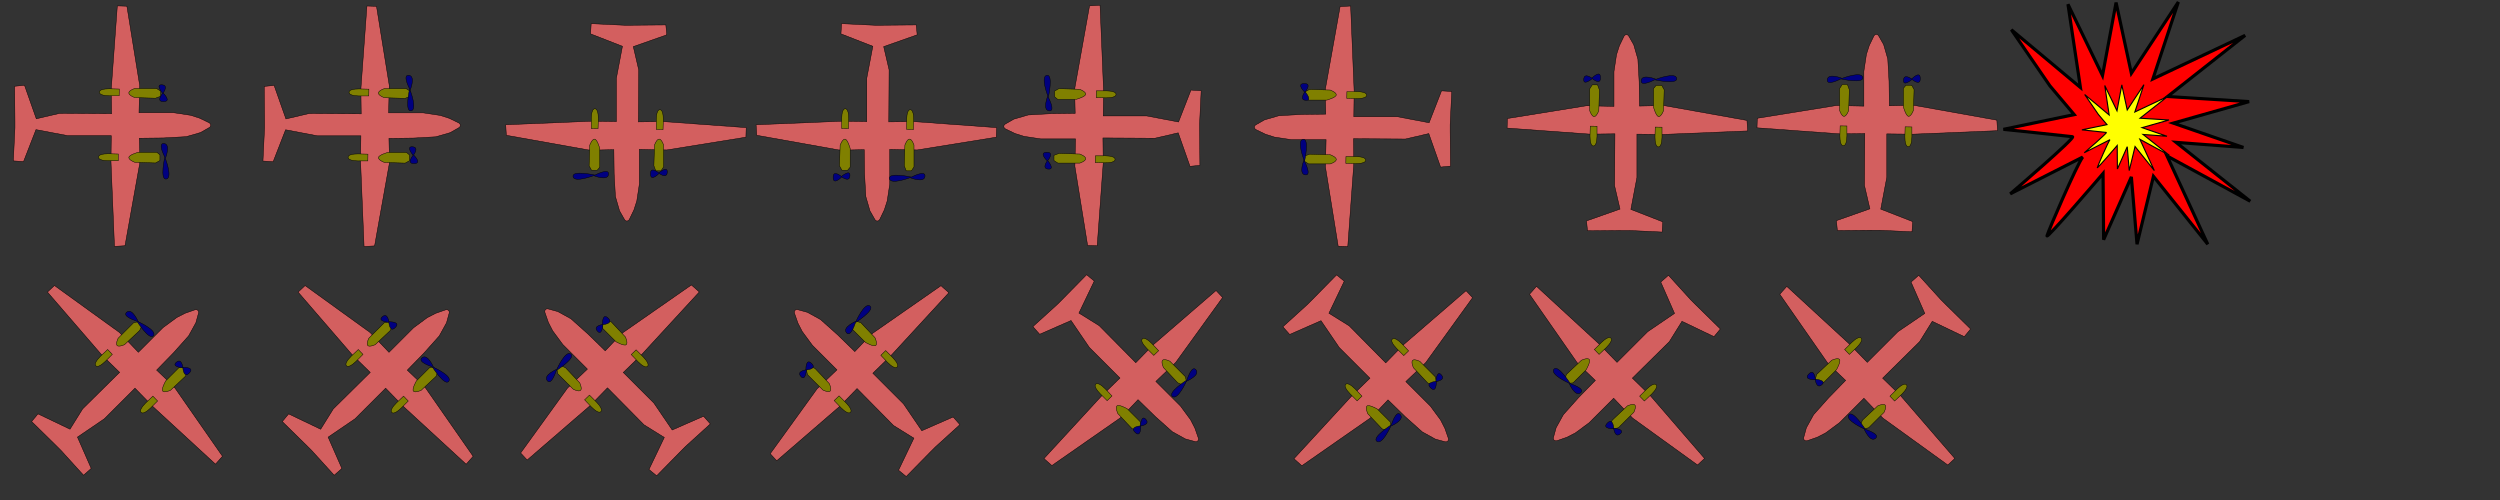<?xml version="1.0" encoding="UTF-8" standalone="no"?>
<svg
   xmlns:dc="http://purl.org/dc/elements/1.1/"
   xmlns:cc="http://creativecommons.org/ns#"
   xmlns:rdf="http://www.w3.org/1999/02/22-rdf-syntax-ns#"
   xmlns:svg="http://www.w3.org/2000/svg"
   xmlns="http://www.w3.org/2000/svg"
   xmlns:sodipodi="http://sodipodi.sourceforge.net/DTD/sodipodi-0.dtd"
   xmlns:inkscape="http://www.inkscape.org/namespaces/inkscape"
   width="800"
   height="160"
   viewBox="0 0 800 160"
   version="1.1"
   id="svg87"
   inkscape:version="1.0.1 (3bc2e813f5, 2020-09-07)"
   sodipodi:docname="resources.svg">
  <rect x="0" y="0" width="800" height="160" fill="#333333" stroke="none"/>
  <defs
     id="defs81" />
  <sodipodi:namedview
     id="base"
     pagecolor="#ffffff"
     bordercolor="#666666"
     borderopacity="1.0"
     inkscape:pageopacity="0.0"
     inkscape:pageshadow="2"
     inkscape:zoom="3.959798"
     inkscape:cx="660.32862"
     inkscape:cy="96.42857"
     inkscape:document-units="px"
     inkscape:current-layer="layer1"
     inkscape:document-rotation="0"
     showgrid="false"
     inkscape:window-width="1710"
     inkscape:window-height="1008"
     inkscape:window-x="169"
     inkscape:window-y="5"
     inkscape:window-maximized="0"
     units="px" />
  <g
     inkscape:label="Слой 1"
     inkscape:groupmode="layer"
     id="layer1">
    <path
       style="fill:#d35f5f;stroke:#000000;stroke-width:0.143px;stroke-linecap:butt;stroke-linejoin:miter;stroke-opacity:1"
       d="m 44.59,44.239 0.102,4.287 v 3.879 l -4.695,26.233 -3.368,0.204 -1.123,-27.152 0.102,-8.268 H 21.725 l -10.207,-1.939 -3.981,10.207 -3.266,-0.204 0.51,-10.616 v -2.042 l -0.102,-11.228 3.164,-0.306 3.777,10.718 7.451,-1.735 16.638,0.102 -0.102,-7.962 1.939,-26.539 3.062,0.102 4.083,25.315 -0.204,8.778 h 11.126 l 5.41,0.817 2.858,0.919 2.96,1.429 c 0.732,0.353 0.806,1.191 0.114,1.586 l -2.768,1.579 -4.593,1.327 -7.247,0.408 z"
       id="path23"
       sodipodi:nodetypes="ccccccccccccccccccccccccccsscccc" />
    <path
       style="fill:#808000;stroke:#000000;stroke-width:0.143px;stroke-linecap:butt;stroke-linejoin:miter;stroke-opacity:1"
       d="m 51.174,51.384 -1.378,0.766 -6.635,-0.204 c 0,0 -1.946,-0.707 -1.939,-1.531 0.007,-0.878 3.011,-1.684 3.011,-1.684 h 5.971 l 0.97,0.817 z"
       id="path25"
       sodipodi:nodetypes="cccscccc" />
    <path
       style="fill:#808000;stroke:#000000;stroke-width:0.143px;stroke-linecap:butt;stroke-linejoin:miter;stroke-opacity:1"
       d="m 49.745,31.428 -6.635,-0.204 c 0,0 -1.909,-0.69 -1.898,-1.495 0.011,-0.789 1.898,-1.414 1.898,-1.414 h 6.992 l 1.276,0.817 v 1.684 z"
       id="path27"
       sodipodi:nodetypes="ccsccccc" />
    <path
       style="fill:#808000;stroke:#000000;stroke-width:0.143px;stroke-linecap:butt;stroke-linejoin:miter;stroke-opacity:1"
       d="m 37.827,51.449 h -2.598 c 0,0 -3.732,0.151 -3.717,-1.155 0.015,-1.305 3.789,-1.083 3.789,-1.083 l 2.562,0.072 z"
       id="path29"
       sodipodi:nodetypes="cczccc" />
    <path
       style="fill:#808000;stroke:#000000;stroke-width:0.143px;stroke-linecap:butt;stroke-linejoin:miter;stroke-opacity:1"
       d="m 38.133,30.655 h -2.598 c 0,0 -3.732,0.151 -3.717,-1.155 0.015,-1.305 3.789,-1.083 3.789,-1.083 l 2.562,0.072 z"
       id="path29-6"
       sodipodi:nodetypes="cczccc" />
    <path
       style="fill:#000080;stroke:#000000;stroke-width:0.143px;stroke-linecap:butt;stroke-linejoin:miter;stroke-opacity:1"
       d="m 52.912,50.691 c 0,0 2.418,6.279 0.289,6.604 -2.129,0.325 -0.469,-7.037 -0.469,-7.037 0,0 -2.454,-4.619 -0.217,-4.331 2.238,0.289 0.397,4.764 0.397,4.764 z"
       id="path56" />
    <path
       style="fill:#000080;stroke:#000000;stroke-width:0.143px;stroke-linecap:butt;stroke-linejoin:miter;stroke-opacity:1"
       d="m 52.046,29.868 c 0,0 -2.166,2.535 0.072,2.634 3.101,0.138 0.072,-2.743 0.072,-2.743 0,0 1.77,-2.327 -0.144,-2.598 -2.612,-0.371 -10e-6,2.707 -10e-6,2.707 z"
       id="path60"
       sodipodi:nodetypes="cscsc" />
    <path
       style="fill:#d35f5f;stroke:#000000;stroke-width:0.143px;stroke-linecap:butt;stroke-linejoin:miter;stroke-opacity:1"
       d="m 124.462,44.284 0.102,4.287 v 3.879 l -4.695,26.233 -3.368,0.204 -1.123,-27.152 0.102,-8.268 h -13.882 l -10.207,-1.939 -3.981,10.207 -3.266,-0.204 0.51,-10.616 v -2.042 l -0.102,-11.228 3.164,-0.306 3.777,10.718 7.451,-1.735 16.638,0.102 -0.102,-7.962 1.939,-26.539 3.062,0.102 4.083,25.315 -0.204,8.778 h 11.126 l 5.41,0.817 2.858,0.919 2.96,1.429 c 0.732,0.353 0.806,1.191 0.114,1.586 l -2.768,1.579 -4.593,1.327 -7.247,0.408 z"
       id="path23-2"
       sodipodi:nodetypes="ccccccccccccccccccccccccccsscccc" />
    <path
       style="fill:#808000;stroke:#000000;stroke-width:0.143px;stroke-linecap:butt;stroke-linejoin:miter;stroke-opacity:1"
       d="m 131.046,51.429 -1.378,0.766 -6.635,-0.204 c 0,0 -1.946,-0.707 -1.939,-1.531 0.007,-0.878 3.011,-1.684 3.011,-1.684 h 5.971 l 0.97,0.817 z"
       id="path25-9"
       sodipodi:nodetypes="cccscccc" />
    <path
       style="fill:#808000;stroke:#000000;stroke-width:0.143px;stroke-linecap:butt;stroke-linejoin:miter;stroke-opacity:1"
       d="m 129.617,31.474 -6.635,-0.204 c 0,0 -1.909,-0.69 -1.898,-1.495 0.011,-0.789 1.898,-1.414 1.898,-1.414 h 6.992 l 1.276,0.817 v 1.684 z"
       id="path27-5"
       sodipodi:nodetypes="ccsccccc" />
    <path
       style="fill:#808000;stroke:#000000;stroke-width:0.143px;stroke-linecap:butt;stroke-linejoin:miter;stroke-opacity:1"
       d="m 117.7,51.494 h -2.598 c 0,0 -3.732,0.151 -3.717,-1.155 0.015,-1.305 3.789,-1.083 3.789,-1.083 l 2.562,0.072 z"
       id="path29-8"
       sodipodi:nodetypes="cczccc" />
    <path
       style="fill:#808000;stroke:#000000;stroke-width:0.143px;stroke-linecap:butt;stroke-linejoin:miter;stroke-opacity:1"
       d="m 118.006,30.7 h -2.598 c 0,0 -3.732,0.151 -3.717,-1.155 0.015,-1.305 3.789,-1.083 3.789,-1.083 l 2.562,0.072 z"
       id="path29-6-6"
       sodipodi:nodetypes="cczccc" />
    <path
       style="fill:#000080;stroke:#000000;stroke-width:0.143px;stroke-linecap:butt;stroke-linejoin:miter;stroke-opacity:1"
       d="m 131.25,28.861 c 0,0 2.418,6.279 0.289,6.604 -2.129,0.325 -0.469,-7.037 -0.469,-7.037 0,0 -2.454,-4.619 -0.217,-4.331 2.238,0.289 0.397,4.764 0.397,4.764 z"
       id="path56-4" />
    <path
       style="fill:#000080;stroke:#000000;stroke-width:0.143px;stroke-linecap:butt;stroke-linejoin:miter;stroke-opacity:1"
       d="m 132.204,49.699 c 0,0 -2.166,2.535 0.072,2.634 3.101,0.138 0.072,-2.743 0.072,-2.743 0,0 1.77,-2.327 -0.144,-2.598 -2.612,-0.371 -1e-5,2.707 -1e-5,2.707 z"
       id="path60-9"
       sodipodi:nodetypes="cscsc" />
    <path
       style="fill:#d35f5f;stroke:#000000;stroke-width:0.143px;stroke-linecap:butt;stroke-linejoin:miter;stroke-opacity:1"
       d="m 196.426,47.882 -4.287,0.102 h -3.879 l -26.233,-4.695 -0.204,-3.368 27.152,-1.123 8.268,0.102 v -13.882 l 1.939,-10.207 -10.207,-3.981 0.204,-3.266 10.616,0.51 h 2.042 l 11.228,-0.102 0.306,3.164 -10.718,3.777 1.735,7.451 -0.102,16.638 7.962,-0.102 26.539,1.939 -0.102,3.062 -25.315,4.083 -8.778,-0.204 v 11.126 l -0.817,5.41 -0.919,2.858 -1.429,2.96 c -0.353,0.732 -1.191,0.806 -1.586,0.114 l -1.579,-2.768 -1.327,-4.593 -0.408,-7.247 z"
       id="path23-5"
       sodipodi:nodetypes="ccccccccccccccccccccccccccsscccc" />
    <path
       style="fill:#808000;stroke:#000000;stroke-width:0.143px;stroke-linecap:butt;stroke-linejoin:miter;stroke-opacity:1"
       d="m 189.28,54.466 -0.766,-1.378 0.204,-6.635 c 0,0 0.707,-1.946 1.531,-1.939 0.878,0.007 1.684,3.011 1.684,3.011 v 5.971 l -0.817,0.97 z"
       id="path25-8"
       sodipodi:nodetypes="cccscccc" />
    <path
       style="fill:#808000;stroke:#000000;stroke-width:0.143px;stroke-linecap:butt;stroke-linejoin:miter;stroke-opacity:1"
       d="m 209.236,53.037 0.204,-6.635 c 0,0 0.69,-1.909 1.495,-1.898 0.789,0.011 1.414,1.898 1.414,1.898 v 6.992 l -0.817,1.276 h -1.684 z"
       id="path27-2"
       sodipodi:nodetypes="ccsccccc" />
    <path
       style="fill:#808000;stroke:#000000;stroke-width:0.143px;stroke-linecap:butt;stroke-linejoin:miter;stroke-opacity:1"
       d="m 189.215,41.12 v -2.598 c 0,0 -0.151,-3.732 1.155,-3.717 1.305,0.015 1.083,3.789 1.083,3.789 l -0.072,2.562 z"
       id="path29-0"
       sodipodi:nodetypes="cczccc" />
    <path
       style="fill:#808000;stroke:#000000;stroke-width:0.143px;stroke-linecap:butt;stroke-linejoin:miter;stroke-opacity:1"
       d="m 210.01,41.426 v -2.598 c 0,0 -0.151,-3.732 1.155,-3.717 1.305,0.015 1.083,3.789 1.083,3.789 l -0.072,2.562 z"
       id="path29-6-5"
       sodipodi:nodetypes="cczccc" />
    <path
       style="fill:#000080;stroke:#000000;stroke-width:0.143px;stroke-linecap:butt;stroke-linejoin:miter;stroke-opacity:1"
       d="m 189.973,56.205 c 0,0 -6.279,2.418 -6.604,0.289 -0.325,-2.129 7.037,-0.469 7.037,-0.469 0,0 4.619,-2.454 4.331,-0.217 -0.289,2.238 -4.764,0.397 -4.764,0.397 z"
       id="path56-5" />
    <path
       style="fill:#000080;stroke:#000000;stroke-width:0.143px;stroke-linecap:butt;stroke-linejoin:miter;stroke-opacity:1"
       d="m 210.796,55.339 c 0,0 -2.535,-2.166 -2.634,0.072 -0.138,3.101 2.743,0.072 2.743,0.072 0,0 2.327,1.77 2.598,-0.144 0.371,-2.612 -2.707,-1e-5 -2.707,-1e-5 z"
       id="path60-1"
       sodipodi:nodetypes="cscsc" />
    <path
       style="fill:#d35f5f;stroke:#000000;stroke-width:0.143px;stroke-linecap:butt;stroke-linejoin:miter;stroke-opacity:1"
       d="m 276.551,47.882 -4.287,0.102 h -3.879 l -26.233,-4.695 -0.204,-3.368 27.152,-1.123 8.268,0.102 v -13.882 l 1.939,-10.207 -10.207,-3.981 0.204,-3.266 10.616,0.51 h 2.042 l 11.228,-0.102 0.306,3.164 -10.718,3.777 1.735,7.451 -0.102,16.638 7.962,-0.102 26.539,1.939 -0.102,3.062 -25.315,4.083 -8.778,-0.204 v 11.126 l -0.817,5.41 -0.919,2.858 -1.429,2.96 c -0.353,0.732 -1.191,0.806 -1.586,0.114 l -1.579,-2.768 -1.327,-4.593 -0.408,-7.247 z"
       id="path23-5-3"
       sodipodi:nodetypes="ccccccccccccccccccccccccccsscccc" />
    <path
       style="fill:#808000;stroke:#000000;stroke-width:0.143px;stroke-linecap:butt;stroke-linejoin:miter;stroke-opacity:1"
       d="m 269.406,54.466 -0.766,-1.378 0.204,-6.635 c 0,0 0.707,-1.946 1.531,-1.939 0.878,0.007 1.684,3.011 1.684,3.011 v 5.971 l -0.817,0.97 z"
       id="path25-8-7"
       sodipodi:nodetypes="cccscccc" />
    <path
       style="fill:#808000;stroke:#000000;stroke-width:0.143px;stroke-linecap:butt;stroke-linejoin:miter;stroke-opacity:1"
       d="m 289.362,53.037 0.204,-6.635 c 0,0 0.69,-1.909 1.495,-1.898 0.789,0.011 1.414,1.898 1.414,1.898 v 6.992 l -0.817,1.276 h -1.684 z"
       id="path27-2-5"
       sodipodi:nodetypes="ccsccccc" />
    <path
       style="fill:#808000;stroke:#000000;stroke-width:0.143px;stroke-linecap:butt;stroke-linejoin:miter;stroke-opacity:1"
       d="m 269.341,41.12 v -2.598 c 0,0 -0.151,-3.732 1.155,-3.717 1.305,0.015 1.083,3.789 1.083,3.789 l -0.072,2.562 z"
       id="path29-0-7"
       sodipodi:nodetypes="cczccc" />
    <path
       style="fill:#808000;stroke:#000000;stroke-width:0.143px;stroke-linecap:butt;stroke-linejoin:miter;stroke-opacity:1"
       d="m 290.135,41.426 v -2.598 c 0,0 -0.151,-3.732 1.155,-3.717 1.305,0.015 1.083,3.789 1.083,3.789 l -0.072,2.562 z"
       id="path29-6-5-0"
       sodipodi:nodetypes="cczccc" />
    <path
       style="fill:#000080;stroke:#000000;stroke-width:0.143px;stroke-linecap:butt;stroke-linejoin:miter;stroke-opacity:1"
       d="m 291.225,56.85 c 0,0 -6.279,2.418 -6.604,0.289 -0.325,-2.129 7.037,-0.469 7.037,-0.469 0,0 4.619,-2.454 4.331,-0.217 -0.289,2.238 -4.764,0.397 -4.764,0.397 z"
       id="path56-5-2" />
    <path
       style="fill:#000080;stroke:#000000;stroke-width:0.143px;stroke-linecap:butt;stroke-linejoin:miter;stroke-opacity:1"
       d="m 269.243,56.466 c 0,0 -2.535,-2.166 -2.634,0.072 -0.138,3.101 2.743,0.072 2.743,0.072 0,0 2.327,1.77 2.598,-0.144 0.371,-2.612 -2.707,-1e-5 -2.707,-1e-5 z"
       id="path60-1-3"
       sodipodi:nodetypes="cscsc" />
    <path
       style="fill:#d35f5f;stroke:#000000;stroke-width:0.143px;stroke-linecap:butt;stroke-linejoin:miter;stroke-opacity:1"
       d="m 344.057,36.276 -0.102,-4.287 v -3.879 l 4.695,-26.233 3.368,-0.204 1.123,27.152 -0.102,8.268 h 13.882 l 10.207,1.939 3.981,-10.207 3.266,0.204 -0.51,10.616 v 2.042 l 0.102,11.228 -3.164,0.306 -3.777,-10.718 -7.451,1.735 -16.638,-0.102 0.102,7.962 -1.939,26.539 -3.062,-0.102 -4.083,-25.315 0.204,-8.778 h -11.126 l -5.41,-0.817 -2.858,-0.919 -2.96,-1.429 c -0.732,-0.353 -0.806,-1.191 -0.114,-1.586 l 2.768,-1.579 4.593,-1.327 7.247,-0.408 z"
       id="path23-7"
       sodipodi:nodetypes="ccccccccccccccccccccccccccsscccc" />
    <path
       style="fill:#808000;stroke:#000000;stroke-width:0.143px;stroke-linecap:butt;stroke-linejoin:miter;stroke-opacity:1"
       d="m 337.473,29.131 1.378,-0.766 6.635,0.204 c 0,0 1.946,0.707 1.939,1.531 -0.007,0.878 -3.011,1.684 -3.011,1.684 h -5.971 l -0.97,-0.817 z"
       id="path25-3"
       sodipodi:nodetypes="cccscccc" />
    <path
       style="fill:#808000;stroke:#000000;stroke-width:0.143px;stroke-linecap:butt;stroke-linejoin:miter;stroke-opacity:1"
       d="m 338.902,49.086 6.635,0.204 c 0,0 1.909,0.69 1.898,1.495 -0.011,0.789 -1.898,1.414 -1.898,1.414 h -6.992 l -1.276,-0.817 v -1.684 z"
       id="path27-8"
       sodipodi:nodetypes="ccsccccc" />
    <path
       style="fill:#808000;stroke:#000000;stroke-width:0.143px;stroke-linecap:butt;stroke-linejoin:miter;stroke-opacity:1"
       d="m 350.82,29.065 h 2.598 c 0,0 3.732,-0.151 3.717,1.155 -0.015,1.305 -3.789,1.083 -3.789,1.083 l -2.562,-0.072 z"
       id="path29-68"
       sodipodi:nodetypes="cczccc" />
    <path
       style="fill:#808000;stroke:#000000;stroke-width:0.143px;stroke-linecap:butt;stroke-linejoin:miter;stroke-opacity:1"
       d="m 350.514,49.86 h 2.598 c 0,0 3.732,-0.151 3.717,1.155 -0.015,1.305 -3.789,1.083 -3.789,1.083 l -2.562,-0.072 z"
       id="path29-6-4"
       sodipodi:nodetypes="cczccc" />
    <path
       style="fill:#000080;stroke:#000000;stroke-width:0.143px;stroke-linecap:butt;stroke-linejoin:miter;stroke-opacity:1"
       d="m 335.293,30.697 c 0,0 -2.418,-6.279 -0.289,-6.604 2.129,-0.325 0.469,7.037 0.469,7.037 0,0 2.454,4.619 0.217,4.331 -2.238,-0.289 -0.397,-4.764 -0.397,-4.764 z"
       id="path56-2" />
    <path
       style="fill:#000080;stroke:#000000;stroke-width:0.143px;stroke-linecap:butt;stroke-linejoin:miter;stroke-opacity:1"
       d="m 335.269,51.383 c 0,0 2.166,-2.535 -0.072,-2.634 -3.101,-0.138 -0.072,2.743 -0.072,2.743 0,0 -1.77,2.327 0.144,2.598 2.612,0.371 10e-6,-2.707 10e-6,-2.707 z"
       id="path60-0"
       sodipodi:nodetypes="cscsc" />
    <path
       style="fill:#d35f5f;stroke:#000000;stroke-width:0.143px;stroke-linecap:butt;stroke-linejoin:miter;stroke-opacity:1"
       d="m 424.242,36.521 -0.102,-4.287 v -3.879 l 4.695,-26.233 3.368,-0.204 1.123,27.152 -0.102,8.268 h 13.882 l 10.207,1.939 3.981,-10.207 3.266,0.204 -0.51,10.616 v 2.042 l 0.102,11.228 -3.164,0.306 -3.777,-10.718 -7.451,1.735 -16.638,-0.102 0.102,7.962 -1.939,26.539 -3.062,-0.102 -4.083,-25.315 0.204,-8.778 h -11.126 l -5.41,-0.817 -2.858,-0.919 -2.96,-1.429 c -0.732,-0.353 -0.806,-1.191 -0.114,-1.586 l 2.768,-1.579 4.593,-1.327 7.247,-0.408 z"
       id="path23-1"
       sodipodi:nodetypes="ccccccccccccccccccccccccccsscccc" />
    <path
       style="fill:#808000;stroke:#000000;stroke-width:0.143px;stroke-linecap:butt;stroke-linejoin:miter;stroke-opacity:1"
       d="m 417.659,29.375 1.378,-0.766 6.635,0.204 c 0,0 1.946,0.707 1.939,1.531 -0.007,0.878 -3.011,1.684 -3.011,1.684 h -5.971 l -0.97,-0.817 z"
       id="path25-7"
       sodipodi:nodetypes="cccscccc" />
    <path
       style="fill:#808000;stroke:#000000;stroke-width:0.143px;stroke-linecap:butt;stroke-linejoin:miter;stroke-opacity:1"
       d="m 419.088,49.331 6.635,0.204 c 0,0 1.909,0.69 1.898,1.495 -0.011,0.789 -1.898,1.414 -1.898,1.414 h -6.992 l -1.276,-0.817 v -1.684 z"
       id="path27-53"
       sodipodi:nodetypes="ccsccccc" />
    <path
       style="fill:#808000;stroke:#000000;stroke-width:0.143px;stroke-linecap:butt;stroke-linejoin:miter;stroke-opacity:1"
       d="m 431.005,29.31 h 2.598 c 0,0 3.732,-0.151 3.717,1.155 -0.015,1.305 -3.789,1.083 -3.789,1.083 l -2.562,-0.072 z"
       id="path29-5"
       sodipodi:nodetypes="cczccc" />
    <path
       style="fill:#808000;stroke:#000000;stroke-width:0.143px;stroke-linecap:butt;stroke-linejoin:miter;stroke-opacity:1"
       d="m 430.699,50.105 h 2.598 c 0,0 3.732,-0.151 3.717,1.155 -0.015,1.305 -3.789,1.083 -3.789,1.083 l -2.562,-0.072 z"
       id="path29-6-2"
       sodipodi:nodetypes="cczccc" />
    <path
       style="fill:#000080;stroke:#000000;stroke-width:0.143px;stroke-linecap:butt;stroke-linejoin:miter;stroke-opacity:1"
       d="m 417.274,51.195 c 0,0 -2.418,-6.279 -0.289,-6.604 2.129,-0.325 0.469,7.037 0.469,7.037 0,0 2.454,4.619 0.217,4.331 -2.238,-0.289 -0.397,-4.764 -0.397,-4.764 z"
       id="path56-1" />
    <path
       style="fill:#000080;stroke:#000000;stroke-width:0.143px;stroke-linecap:butt;stroke-linejoin:miter;stroke-opacity:1"
       d="m 417.659,29.375 c 0,0 2.166,-2.535 -0.072,-2.634 -3.101,-0.138 -0.072,2.743 -0.072,2.743 0,0 -1.77,2.327 0.144,2.598 2.612,0.371 10e-6,-2.707 10e-6,-2.707 z"
       id="path60-8"
       sodipodi:nodetypes="cscsc" />
    <path
       style="fill:#d35f5f;stroke:#000000;stroke-width:0.143px;stroke-linecap:butt;stroke-linejoin:miter;stroke-opacity:1"
       d="m 524.632,33.94 4.287,-0.102 h 3.879 l 26.233,4.695 0.204,3.368 -27.152,1.123 -8.268,-0.102 v 13.882 l -1.939,10.207 10.207,3.981 -0.204,3.266 -10.616,-0.51 h -2.042 l -11.228,0.102 -0.306,-3.164 10.718,-3.777 -1.735,-7.451 0.102,-16.638 -7.962,0.102 -26.539,-1.939 0.102,-3.062 25.315,-4.083 8.778,0.204 v -11.126 l 0.817,-5.41 0.919,-2.858 1.429,-2.96 c 0.353,-0.732 1.191,-0.806 1.586,-0.114 l 1.579,2.768 1.327,4.593 0.408,7.247 z"
       id="path23-6"
       sodipodi:nodetypes="ccccccccccccccccccccccccccsscccc" />
    <path
       style="fill:#808000;stroke:#000000;stroke-width:0.143px;stroke-linecap:butt;stroke-linejoin:miter;stroke-opacity:1"
       d="m 531.777,27.357 0.766,1.378 -0.204,6.635 c 0,0 -0.707,1.946 -1.531,1.939 -0.878,-0.007 -1.684,-3.011 -1.684,-3.011 v -5.971 l 0.817,-0.97 z"
       id="path25-5"
       sodipodi:nodetypes="cccscccc" />
    <path
       style="fill:#808000;stroke:#000000;stroke-width:0.143px;stroke-linecap:butt;stroke-linejoin:miter;stroke-opacity:1"
       d="m 511.821,28.786 -0.204,6.635 c 0,0 -0.69,1.909 -1.495,1.898 -0.789,-0.011 -1.414,-1.898 -1.414,-1.898 v -6.992 l 0.817,-1.276 h 1.684 z"
       id="path27-4"
       sodipodi:nodetypes="ccsccccc" />
    <path
       style="fill:#808000;stroke:#000000;stroke-width:0.143px;stroke-linecap:butt;stroke-linejoin:miter;stroke-opacity:1"
       d="m 531.842,40.703 v 2.598 c 0,0 0.151,3.732 -1.155,3.717 -1.305,-0.015 -1.083,-3.789 -1.083,-3.789 l 0.072,-2.562 z"
       id="path29-7"
       sodipodi:nodetypes="cczccc" />
    <path
       style="fill:#808000;stroke:#000000;stroke-width:0.143px;stroke-linecap:butt;stroke-linejoin:miter;stroke-opacity:1"
       d="m 511.048,40.397 v 2.598 c 0,0 0.151,3.732 -1.155,3.717 -1.305,-0.015 -1.083,-3.789 -1.083,-3.789 l 0.072,-2.562 z"
       id="path29-6-9"
       sodipodi:nodetypes="cczccc" />
    <path
       style="fill:#000080;stroke:#000000;stroke-width:0.143px;stroke-linecap:butt;stroke-linejoin:miter;stroke-opacity:1"
       d="m 529.94,25.357 c 0,0 6.279,-2.418 6.604,-0.289 0.325,2.129 -7.037,0.469 -7.037,0.469 0,0 -4.619,2.454 -4.331,0.217 0.289,-2.238 4.764,-0.397 4.764,-0.397 z"
       id="path56-41" />
    <path
       style="fill:#000080;stroke:#000000;stroke-width:0.143px;stroke-linecap:butt;stroke-linejoin:miter;stroke-opacity:1"
       d="m 509.525,25.152 c 0,0 2.535,2.166 2.634,-0.072 0.138,-3.101 -2.743,-0.072 -2.743,-0.072 0,0 -2.327,-1.77 -2.598,0.144 -0.371,2.612 2.707,10e-6 2.707,10e-6 z"
       id="path60-2"
       sodipodi:nodetypes="cscsc" />
    <path
       style="fill:#d35f5f;stroke:#000000;stroke-width:0.143px;stroke-linecap:butt;stroke-linejoin:miter;stroke-opacity:1"
       d="m 604.596,33.859 4.287,-0.102 h 3.879 l 26.233,4.695 0.204,3.368 -27.152,1.123 -8.268,-0.102 v 13.882 l -1.939,10.207 10.207,3.981 -0.204,3.266 -10.616,-0.51 h -2.042 l -11.228,0.102 -0.306,-3.164 10.718,-3.777 -1.735,-7.451 0.102,-16.638 -7.962,0.102 -26.539,-1.939 0.102,-3.062 25.315,-4.083 8.778,0.204 v -11.126 l 0.817,-5.41 0.919,-2.858 1.429,-2.96 c 0.353,-0.732 1.191,-0.806 1.586,-0.114 l 1.579,2.768 1.327,4.593 0.408,7.247 z"
       id="path23-6-1"
       sodipodi:nodetypes="ccccccccccccccccccccccccccsscccc" />
    <path
       style="fill:#808000;stroke:#000000;stroke-width:0.143px;stroke-linecap:butt;stroke-linejoin:miter;stroke-opacity:1"
       d="m 611.741,27.275 0.766,1.378 -0.204,6.635 c 0,0 -0.707,1.946 -1.531,1.939 -0.878,-0.007 -1.684,-3.011 -1.684,-3.011 v -5.971 l 0.817,-0.97 z"
       id="path25-5-5"
       sodipodi:nodetypes="cccscccc" />
    <path
       style="fill:#808000;stroke:#000000;stroke-width:0.143px;stroke-linecap:butt;stroke-linejoin:miter;stroke-opacity:1"
       d="m 591.786,28.704 -0.204,6.635 c 0,0 -0.69,1.909 -1.495,1.898 -0.789,-0.011 -1.414,-1.898 -1.414,-1.898 v -6.992 l 0.817,-1.276 h 1.684 z"
       id="path27-4-6"
       sodipodi:nodetypes="ccsccccc" />
    <path
       style="fill:#808000;stroke:#000000;stroke-width:0.143px;stroke-linecap:butt;stroke-linejoin:miter;stroke-opacity:1"
       d="m 611.806,40.622 v 2.598 c 0,0 0.151,3.732 -1.155,3.717 -1.305,-0.015 -1.083,-3.789 -1.083,-3.789 l 0.072,-2.562 z"
       id="path29-7-6"
       sodipodi:nodetypes="cczccc" />
    <path
       style="fill:#808000;stroke:#000000;stroke-width:0.143px;stroke-linecap:butt;stroke-linejoin:miter;stroke-opacity:1"
       d="m 591.012,40.315 v 2.598 c 0,0 0.151,3.732 -1.155,3.717 -1.305,-0.015 -1.083,-3.789 -1.083,-3.789 l 0.072,-2.562 z"
       id="path29-6-9-6"
       sodipodi:nodetypes="cczccc" />
    <path
       style="fill:#000080;stroke:#000000;stroke-width:0.143px;stroke-linecap:butt;stroke-linejoin:miter;stroke-opacity:1"
       d="m 589.489,25.071 c 0,0 6.279,-2.418 6.604,-0.289 0.325,2.129 -7.037,0.469 -7.037,0.469 0,0 -4.619,2.454 -4.331,0.217 0.289,-2.238 4.764,-0.397 4.764,-0.397 z"
       id="path56-41-2" />
    <path
       style="fill:#000080;stroke:#000000;stroke-width:0.143px;stroke-linecap:butt;stroke-linejoin:miter;stroke-opacity:1"
       d="m 611.85,25.42 c 0,0 2.535,2.166 2.634,-0.072 0.138,-3.101 -2.743,-0.072 -2.743,-0.072 0,0 -2.327,-1.77 -2.598,0.144 -0.371,2.612 2.707,10e-6 2.707,10e-6 z"
       id="path60-2-7"
       sodipodi:nodetypes="cscsc" />
    <path
       style="fill:#d35f5f;stroke:#000000;stroke-width:0.143px;stroke-linecap:butt;stroke-linejoin:miter;stroke-opacity:1"
       d="m 50.117,118.435 3.104,2.959 2.743,2.743 15.229,21.87 -2.238,2.526 -19.993,-18.405 -5.774,-5.919 -9.816,9.816 -8.589,5.846 4.403,10.033 -2.454,2.165 -7.146,-7.867 -1.444,-1.444 -8.012,-7.867 2.021,-2.454 10.249,4.908 4.042,-6.496 11.837,-11.693 -5.702,-5.558 -17.395,-20.138 2.238,-2.093 20.787,15.013 6.063,6.352 7.867,-7.867 4.403,-3.248 2.671,-1.371 3.104,-1.083 c 0.767,-0.268 1.412,0.273 1.202,1.04 l -0.841,3.074 -2.31,4.186 -4.836,5.413 z"
       id="path23-9"
       sodipodi:nodetypes="ccccccccccccccccccccccccccsscccc" />
    <path
       style="fill:#808000;stroke:#000000;stroke-width:0.143px;stroke-linecap:butt;stroke-linejoin:miter;stroke-opacity:1"
       d="m 59.825,118.832 -0.433,1.516 -4.836,4.547 c 0,0 -1.876,0.876 -2.454,0.289 -0.616,-0.626 0.938,-3.32 0.938,-3.32 l 4.222,-4.222 1.263,-0.108 z"
       id="path25-0"
       sodipodi:nodetypes="cccscccc" />
    <path
       style="fill:#808000;stroke:#000000;stroke-width:0.143px;stroke-linecap:butt;stroke-linejoin:miter;stroke-opacity:1"
       d="m 44.704,105.732 -4.836,4.547 c 0,0 -1.838,0.862 -2.399,0.285 -0.55,-0.565 0.342,-2.342 0.342,-2.342 l 4.944,-4.944 1.48,-0.325 1.191,1.191 z"
       id="path27-48"
       sodipodi:nodetypes="ccsccccc" />
    <path
       style="fill:#808000;stroke:#000000;stroke-width:0.143px;stroke-linecap:butt;stroke-linejoin:miter;stroke-opacity:1"
       d="m 50.434,128.316 -1.837,1.837 c 0,0 -2.532,2.746 -3.445,1.812 -0.913,-0.934 1.914,-3.445 1.914,-3.445 l 1.863,-1.761 z"
       id="path29-74"
       sodipodi:nodetypes="cczccc" />
    <path
       style="fill:#808000;stroke:#000000;stroke-width:0.143px;stroke-linecap:butt;stroke-linejoin:miter;stroke-opacity:1"
       d="m 35.946,113.395 -1.837,1.837 c 0,0 -2.532,2.746 -3.445,1.812 -0.913,-0.934 1.914,-3.445 1.914,-3.445 l 1.863,-1.761 z"
       id="path29-6-3"
       sodipodi:nodetypes="cczccc" />
    <path
       style="fill:#000080;stroke:#000000;stroke-width:0.143px;stroke-linecap:butt;stroke-linejoin:miter;stroke-opacity:1"
       d="m 44.234,102.953 c 0,0 6.15,2.731 4.874,4.466 -1.276,1.735 -5.308,-4.644 -5.308,-4.644 0,0 -5.002,-1.531 -3.215,-2.909 1.786,-1.378 3.649,3.088 3.649,3.088 z"
       id="path56-0" />
    <path
       style="fill:#000080;stroke:#000000;stroke-width:0.143px;stroke-linecap:butt;stroke-linejoin:miter;stroke-opacity:1"
       d="m 58.5,117.712 c 0,0 0.261,3.324 1.914,1.812 2.291,-2.095 -1.888,-1.99 -1.888,-1.99 0,0 -0.393,-2.897 -1.939,-1.735 -2.109,1.585 1.914,1.914 1.914,1.914 z"
       id="path60-3"
       sodipodi:nodetypes="cscsc" />
    <path
       style="fill:#d35f5f;stroke:#000000;stroke-width:0.143px;stroke-linecap:butt;stroke-linejoin:miter;stroke-opacity:1"
       d="m 130.328,118.446 3.104,2.959 2.743,2.743 15.229,21.87 -2.238,2.526 -19.993,-18.405 -5.774,-5.919 -9.816,9.816 -8.589,5.846 4.403,10.033 -2.454,2.165 -7.146,-7.867 -1.444,-1.444 -8.012,-7.867 2.021,-2.454 10.249,4.908 4.042,-6.496 11.837,-11.693 -5.702,-5.558 -17.395,-20.138 2.238,-2.093 20.787,15.013 6.063,6.352 7.867,-7.867 4.403,-3.248 2.671,-1.371 3.104,-1.083 c 0.767,-0.268 1.412,0.273 1.202,1.04 l -0.841,3.074 -2.31,4.186 -4.836,5.413 z"
       id="path23-9-7"
       sodipodi:nodetypes="ccccccccccccccccccccccccccsscccc" />
    <path
       style="fill:#808000;stroke:#000000;stroke-width:0.143px;stroke-linecap:butt;stroke-linejoin:miter;stroke-opacity:1"
       d="m 140.036,118.843 -0.433,1.516 -4.836,4.547 c 0,0 -1.876,0.876 -2.454,0.289 -0.616,-0.626 0.938,-3.32 0.938,-3.32 l 4.222,-4.222 1.263,-0.108 z"
       id="path25-0-7"
       sodipodi:nodetypes="cccscccc" />
    <path
       style="fill:#808000;stroke:#000000;stroke-width:0.143px;stroke-linecap:butt;stroke-linejoin:miter;stroke-opacity:1"
       d="m 124.914,105.742 -4.836,4.547 c 0,0 -1.838,0.862 -2.399,0.285 -0.55,-0.565 0.342,-2.342 0.342,-2.342 l 4.944,-4.944 1.48,-0.325 1.191,1.191 z"
       id="path27-48-1"
       sodipodi:nodetypes="ccsccccc" />
    <path
       style="fill:#808000;stroke:#000000;stroke-width:0.143px;stroke-linecap:butt;stroke-linejoin:miter;stroke-opacity:1"
       d="m 130.644,128.326 -1.837,1.837 c 0,0 -2.532,2.746 -3.445,1.812 -0.913,-0.934 1.914,-3.445 1.914,-3.445 l 1.863,-1.761 z"
       id="path29-74-2"
       sodipodi:nodetypes="cczccc" />
    <path
       style="fill:#808000;stroke:#000000;stroke-width:0.143px;stroke-linecap:butt;stroke-linejoin:miter;stroke-opacity:1"
       d="m 116.157,113.405 -1.837,1.837 c 0,0 -2.533,2.746 -3.445,1.812 -0.913,-0.934 1.914,-3.445 1.914,-3.445 l 1.863,-1.761 z"
       id="path29-6-3-3"
       sodipodi:nodetypes="cczccc" />
    <path
       style="fill:#000080;stroke:#000000;stroke-width:0.143px;stroke-linecap:butt;stroke-linejoin:miter;stroke-opacity:1"
       d="m 138.736,117.543 c 0,0 6.15,2.731 4.874,4.466 -1.276,1.735 -5.308,-4.644 -5.308,-4.644 0,0 -5.002,-1.531 -3.215,-2.909 1.786,-1.378 3.649,3.088 3.649,3.088 z"
       id="path56-0-9" />
    <path
       style="fill:#000080;stroke:#000000;stroke-width:0.143px;stroke-linecap:butt;stroke-linejoin:miter;stroke-opacity:1"
       d="m 124.42,103.142 c 0,0 0.261,3.324 1.914,1.812 2.291,-2.095 -1.888,-1.99 -1.888,-1.99 0,0 -0.393,-2.897 -1.939,-1.735 -2.109,1.585 1.914,1.914 1.914,1.914 z"
       id="path60-3-0"
       sodipodi:nodetypes="cscsc" />
    <path
       style="fill:#d35f5f;stroke:#000000;stroke-width:0.143px;stroke-linecap:butt;stroke-linejoin:miter;stroke-opacity:1"
       d="m 193.671,112.265 2.959,-3.104 2.743,-2.743 21.87,-15.23 2.526,2.238 -18.405,19.993 -5.919,5.774 9.816,9.816 5.846,8.589 10.033,-4.403 2.165,2.454 -7.867,7.146 -1.444,1.444 -7.867,8.012 -2.454,-2.021 4.908,-10.249 -6.496,-4.042 -11.693,-11.837 -5.558,5.702 -20.138,17.395 -2.093,-2.238 15.013,-20.787 6.352,-6.063 -7.867,-7.867 -3.248,-4.403 -1.371,-2.671 -1.083,-3.104 c -0.268,-0.767 0.273,-1.412 1.04,-1.202 l 3.074,0.841 4.186,2.31 5.413,4.836 z"
       id="path23-8"
       sodipodi:nodetypes="ccccccccccccccccccccccccccsscccc" />
    <path
       style="fill:#808000;stroke:#000000;stroke-width:0.143px;stroke-linecap:butt;stroke-linejoin:miter;stroke-opacity:1"
       d="m 194.068,102.557 1.516,0.433 4.547,4.836 c 0,0 0.876,1.876 0.289,2.454 -0.626,0.616 -3.32,-0.938 -3.32,-0.938 l -4.222,-4.222 -0.108,-1.263 z"
       id="path25-6"
       sodipodi:nodetypes="cccscccc" />
    <path
       style="fill:#808000;stroke:#000000;stroke-width:0.143px;stroke-linecap:butt;stroke-linejoin:miter;stroke-opacity:1"
       d="m 180.968,117.678 4.547,4.836 c 0,0 0.862,1.838 0.285,2.399 -0.565,0.55 -2.342,-0.342 -2.342,-0.342 l -4.944,-4.944 -0.325,-1.48 1.191,-1.191 z"
       id="path27-1"
       sodipodi:nodetypes="ccsccccc" />
    <path
       style="fill:#808000;stroke:#000000;stroke-width:0.143px;stroke-linecap:butt;stroke-linejoin:miter;stroke-opacity:1"
       d="m 203.552,111.948 1.837,1.837 c 0,0 2.746,2.532 1.812,3.445 -0.934,0.913 -3.445,-1.914 -3.445,-1.914 l -1.761,-1.863 z"
       id="path29-00"
       sodipodi:nodetypes="cczccc" />
    <path
       style="fill:#808000;stroke:#000000;stroke-width:0.143px;stroke-linecap:butt;stroke-linejoin:miter;stroke-opacity:1"
       d="m 188.631,126.436 1.837,1.837 c 0,0 2.746,2.532 1.812,3.445 -0.934,0.913 -3.445,-1.914 -3.445,-1.914 l -1.761,-1.863 z"
       id="path29-6-0"
       sodipodi:nodetypes="cczccc" />
    <path
       style="fill:#000080;stroke:#000000;stroke-width:0.143px;stroke-linecap:butt;stroke-linejoin:miter;stroke-opacity:1"
       d="m 178.189,118.148 c 0,0 2.731,-6.15 4.466,-4.874 1.735,1.276 -4.644,5.308 -4.644,5.308 0,0 -1.531,5.002 -2.909,3.215 -1.378,-1.786 3.088,-3.649 3.088,-3.649 z"
       id="path56-27" />
    <path
       style="fill:#000080;stroke:#000000;stroke-width:0.143px;stroke-linecap:butt;stroke-linejoin:miter;stroke-opacity:1"
       d="m 192.948,103.882 c 0,0 3.324,-0.261 1.812,-1.914 -2.095,-2.291 -1.99,1.888 -1.99,1.888 0,0 -2.897,0.393 -1.735,1.939 1.585,2.109 1.914,-1.914 1.914,-1.914 z"
       id="path60-18"
       sodipodi:nodetypes="cscsc" />
    <path
       style="fill:#d35f5f;stroke:#000000;stroke-width:0.143px;stroke-linecap:butt;stroke-linejoin:miter;stroke-opacity:1"
       d="m 273.534,112.502 2.959,-3.104 2.743,-2.743 21.87,-15.23 2.526,2.238 -18.405,19.993 -5.919,5.774 9.816,9.816 5.846,8.589 10.033,-4.403 2.165,2.454 -7.867,7.146 -1.444,1.444 -7.867,8.012 -2.454,-2.021 4.908,-10.249 -6.496,-4.042 -11.693,-11.837 -5.558,5.702 -20.138,17.395 -2.093,-2.238 15.013,-20.787 6.352,-6.063 -7.867,-7.867 -3.248,-4.403 -1.371,-2.671 -1.083,-3.104 c -0.268,-0.767 0.273,-1.412 1.04,-1.202 l 3.074,0.841 4.186,2.31 5.413,4.836 z"
       id="path23-8-5"
       sodipodi:nodetypes="ccccccccccccccccccccccccccsscccc" />
    <path
       style="fill:#808000;stroke:#000000;stroke-width:0.143px;stroke-linecap:butt;stroke-linejoin:miter;stroke-opacity:1"
       d="m 273.931,102.794 1.516,0.433 4.547,4.836 c 0,0 0.876,1.876 0.289,2.454 -0.626,0.616 -3.32,-0.938 -3.32,-0.938 l -4.222,-4.222 -0.108,-1.263 z"
       id="path25-6-5"
       sodipodi:nodetypes="cccscccc" />
    <path
       style="fill:#808000;stroke:#000000;stroke-width:0.143px;stroke-linecap:butt;stroke-linejoin:miter;stroke-opacity:1"
       d="m 260.831,117.916 4.547,4.836 c 0,0 0.862,1.838 0.285,2.399 -0.565,0.55 -2.342,-0.342 -2.342,-0.342 l -4.944,-4.944 -0.325,-1.48 1.191,-1.191 z"
       id="path27-1-9"
       sodipodi:nodetypes="ccsccccc" />
    <path
       style="fill:#808000;stroke:#000000;stroke-width:0.143px;stroke-linecap:butt;stroke-linejoin:miter;stroke-opacity:1"
       d="m 283.415,112.186 1.837,1.837 c 0,0 2.746,2.532 1.812,3.445 -0.934,0.913 -3.445,-1.914 -3.445,-1.914 l -1.761,-1.863 z"
       id="path29-00-5"
       sodipodi:nodetypes="cczccc" />
    <path
       style="fill:#808000;stroke:#000000;stroke-width:0.143px;stroke-linecap:butt;stroke-linejoin:miter;stroke-opacity:1"
       d="m 268.494,126.673 1.837,1.837 c 0,0 2.746,2.532 1.812,3.445 -0.934,0.913 -3.445,-1.914 -3.445,-1.914 l -1.761,-1.863 z"
       id="path29-6-0-4"
       sodipodi:nodetypes="cczccc" />
    <path
       style="fill:#000080;stroke:#000000;stroke-width:0.143px;stroke-linecap:butt;stroke-linejoin:miter;stroke-opacity:1"
       d="m 273.931,102.794 c 0,0 2.731,-6.15 4.466,-4.874 1.735,1.276 -4.644,5.308 -4.644,5.308 0,0 -1.531,5.002 -2.909,3.215 -1.378,-1.786 3.088,-3.649 3.088,-3.649 z"
       id="path56-27-7" />
    <path
       style="fill:#000080;stroke:#000000;stroke-width:0.143px;stroke-linecap:butt;stroke-linejoin:miter;stroke-opacity:1"
       d="m 258.052,118.385 c 0,0 3.324,-0.261 1.812,-1.914 -2.095,-2.291 -1.99,1.888 -1.99,1.888 0,0 -2.897,0.393 -1.735,1.939 1.585,2.109 1.914,-1.914 1.914,-1.914 z"
       id="path60-18-7"
       sodipodi:nodetypes="cscsc" />
    <path
       style="fill:#d35f5f;stroke:#000000;stroke-width:0.143px;stroke-linecap:butt;stroke-linejoin:miter;stroke-opacity:1"
       d="m 364.165,127.899 -2.959,3.104 -2.743,2.743 -21.87,15.229 -2.526,-2.238 18.405,-19.993 5.919,-5.774 -9.816,-9.816 -5.846,-8.589 -10.033,4.403 -2.165,-2.454 7.867,-7.146 1.444,-1.444 7.867,-8.012 2.454,2.021 -4.908,10.249 6.496,4.042 11.693,11.837 5.558,-5.702 20.138,-17.395 2.093,2.237 -15.013,20.787 -6.352,6.063 7.867,7.867 3.248,4.403 1.371,2.671 1.083,3.104 c 0.268,0.767 -0.273,1.412 -1.04,1.202 l -3.074,-0.841 -4.186,-2.31 -5.413,-4.836 z"
       id="path23-96"
       sodipodi:nodetypes="ccccccccccccccccccccccccccsscccc" />
    <path
       style="fill:#808000;stroke:#000000;stroke-width:0.143px;stroke-linecap:butt;stroke-linejoin:miter;stroke-opacity:1"
       d="m 363.768,137.607 -1.516,-0.433 -4.547,-4.836 c 0,0 -0.876,-1.876 -0.289,-2.454 0.626,-0.616 3.32,0.938 3.32,0.938 l 4.222,4.222 0.108,1.263 z"
       id="path25-60"
       sodipodi:nodetypes="cccscccc" />
    <path
       style="fill:#808000;stroke:#000000;stroke-width:0.143px;stroke-linecap:butt;stroke-linejoin:miter;stroke-opacity:1"
       d="m 376.868,122.485 -4.547,-4.836 c 0,0 -0.862,-1.838 -0.285,-2.399 0.565,-0.55 2.342,0.342 2.342,0.342 l 4.944,4.944 0.325,1.48 -1.191,1.191 z"
       id="path27-25"
       sodipodi:nodetypes="ccsccccc" />
    <path
       style="fill:#808000;stroke:#000000;stroke-width:0.143px;stroke-linecap:butt;stroke-linejoin:miter;stroke-opacity:1"
       d="m 354.285,128.215 -1.837,-1.837 c 0,0 -2.746,-2.532 -1.812,-3.445 0.934,-0.913 3.445,1.914 3.445,1.914 l 1.761,1.863 z"
       id="path29-60"
       sodipodi:nodetypes="cczccc" />
    <path
       style="fill:#808000;stroke:#000000;stroke-width:0.143px;stroke-linecap:butt;stroke-linejoin:miter;stroke-opacity:1"
       d="m 369.205,113.728 -1.837,-1.837 c 0,0 -2.746,-2.533 -1.812,-3.445 0.934,-0.913 3.445,1.914 3.445,1.914 l 1.761,1.863 z"
       id="path29-6-05"
       sodipodi:nodetypes="cczccc" />
    <path
       style="fill:#000080;stroke:#000000;stroke-width:0.143px;stroke-linecap:butt;stroke-linejoin:miter;stroke-opacity:1"
       d="m 379.647,122.016 c 0,0 -2.731,6.15 -4.466,4.874 -1.735,-1.276 4.644,-5.308 4.644,-5.308 0,0 1.531,-5.002 2.909,-3.215 1.378,1.786 -3.088,3.649 -3.088,3.649 z"
       id="path56-29" />
    <path
       style="fill:#000080;stroke:#000000;stroke-width:0.143px;stroke-linecap:butt;stroke-linejoin:miter;stroke-opacity:1"
       d="m 364.889,136.282 c 0,0 -3.324,0.261 -1.812,1.914 2.095,2.291 1.99,-1.888 1.99,-1.888 0,0 2.897,-0.393 1.735,-1.939 -1.585,-2.109 -1.914,1.914 -1.914,1.914 z"
       id="path60-4"
       sodipodi:nodetypes="cscsc" />
    <path
       style="fill:#d35f5f;stroke:#000000;stroke-width:0.143px;stroke-linecap:butt;stroke-linejoin:miter;stroke-opacity:1"
       d="m 444.157,127.956 -2.959,3.104 -2.743,2.743 -21.87,15.229 -2.526,-2.238 18.405,-19.993 5.919,-5.774 -9.816,-9.816 -5.846,-8.589 -10.033,4.403 -2.165,-2.454 7.867,-7.146 1.444,-1.444 7.867,-8.012 2.454,2.021 -4.908,10.249 6.496,4.042 11.693,11.837 5.558,-5.702 20.138,-17.395 2.093,2.237 -15.013,20.787 -6.352,6.063 7.867,7.867 3.248,4.403 1.371,2.671 1.083,3.104 c 0.268,0.767 -0.273,1.412 -1.04,1.202 l -3.074,-0.841 -4.186,-2.31 -5.413,-4.836 z"
       id="path23-96-7"
       sodipodi:nodetypes="ccccccccccccccccccccccccccsscccc" />
    <path
       style="fill:#808000;stroke:#000000;stroke-width:0.143px;stroke-linecap:butt;stroke-linejoin:miter;stroke-opacity:1"
       d="m 443.76,137.664 -1.516,-0.433 -4.547,-4.836 c 0,0 -0.876,-1.876 -0.289,-2.454 0.626,-0.616 3.32,0.938 3.32,0.938 l 4.222,4.222 0.108,1.263 z"
       id="path25-60-5"
       sodipodi:nodetypes="cccscccc" />
    <path
       style="fill:#808000;stroke:#000000;stroke-width:0.143px;stroke-linecap:butt;stroke-linejoin:miter;stroke-opacity:1"
       d="m 456.861,122.543 -4.547,-4.836 c 0,0 -0.862,-1.838 -0.285,-2.399 0.565,-0.55 2.342,0.342 2.342,0.342 l 4.944,4.944 0.325,1.48 -1.191,1.191 z"
       id="path27-25-1"
       sodipodi:nodetypes="ccsccccc" />
    <path
       style="fill:#808000;stroke:#000000;stroke-width:0.143px;stroke-linecap:butt;stroke-linejoin:miter;stroke-opacity:1"
       d="m 434.277,128.273 -1.837,-1.837 c 0,0 -2.746,-2.532 -1.812,-3.445 0.934,-0.913 3.445,1.914 3.445,1.914 l 1.761,1.863 z"
       id="path29-60-0"
       sodipodi:nodetypes="cczccc" />
    <path
       style="fill:#808000;stroke:#000000;stroke-width:0.143px;stroke-linecap:butt;stroke-linejoin:miter;stroke-opacity:1"
       d="m 449.197,113.786 -1.837,-1.837 c 0,0 -2.746,-2.533 -1.812,-3.445 0.934,-0.913 3.445,1.914 3.445,1.914 l 1.761,1.863 z"
       id="path29-6-05-6"
       sodipodi:nodetypes="cczccc" />
    <path
       style="fill:#000080;stroke:#000000;stroke-width:0.143px;stroke-linecap:butt;stroke-linejoin:miter;stroke-opacity:1"
       d="m 445.06,136.365 c 0,0 -2.731,6.15 -4.466,4.874 -1.735,-1.276 4.644,-5.308 4.644,-5.308 0,0 1.531,-5.002 2.909,-3.215 1.378,1.786 -3.088,3.649 -3.088,3.649 z"
       id="path56-29-9" />
    <path
       style="fill:#000080;stroke:#000000;stroke-width:0.143px;stroke-linecap:butt;stroke-linejoin:miter;stroke-opacity:1"
       d="m 459.461,122.048 c 0,0 -3.324,0.261 -1.812,1.914 2.095,2.291 1.99,-1.888 1.99,-1.888 0,0 2.897,-0.393 1.735,-1.939 -1.585,-2.109 -1.914,1.914 -1.914,1.914 z"
       id="path60-4-1"
       sodipodi:nodetypes="cscsc" />
    <path
       style="fill:#d35f5f;stroke:#000000;stroke-width:0.143px;stroke-linecap:butt;stroke-linejoin:miter;stroke-opacity:1"
       d="m 510.518,121.728 -3.104,-2.959 -2.743,-2.743 -15.229,-21.87 2.238,-2.526 19.993,18.405 5.774,5.919 9.816,-9.816 8.589,-5.846 -4.403,-10.033 2.454,-2.165 7.146,7.867 1.444,1.444 8.012,7.867 -2.021,2.454 -10.249,-4.908 -4.042,6.496 -11.837,11.693 5.702,5.558 17.395,20.138 -2.237,2.093 -20.787,-15.013 -6.063,-6.352 -7.867,7.867 -4.403,3.248 -2.671,1.371 -3.104,1.083 c -0.767,0.268 -1.412,-0.273 -1.202,-1.04 l 0.841,-3.074 2.31,-4.186 4.836,-5.413 z"
       id="path23-96-7-1"
       sodipodi:nodetypes="ccccccccccccccccccccccccccsscccc" />
    <path
       style="fill:#808000;stroke:#000000;stroke-width:0.143px;stroke-linecap:butt;stroke-linejoin:miter;stroke-opacity:1"
       d="m 500.81,121.331 0.433,-1.516 4.836,-4.547 c 0,0 1.876,-0.876 2.454,-0.289 0.616,0.626 -0.938,3.32 -0.938,3.32 l -4.222,4.222 -1.263,0.108 z"
       id="path25-60-5-1"
       sodipodi:nodetypes="cccscccc" />
    <path
       style="fill:#808000;stroke:#000000;stroke-width:0.143px;stroke-linecap:butt;stroke-linejoin:miter;stroke-opacity:1"
       d="m 515.931,134.432 4.836,-4.547 c 0,0 1.838,-0.862 2.399,-0.285 0.55,0.565 -0.342,2.342 -0.342,2.342 l -4.944,4.944 -1.48,0.325 -1.191,-1.191 z"
       id="path27-25-1-2"
       sodipodi:nodetypes="ccsccccc" />
    <path
       style="fill:#808000;stroke:#000000;stroke-width:0.143px;stroke-linecap:butt;stroke-linejoin:miter;stroke-opacity:1"
       d="m 510.201,111.848 1.837,-1.837 c 0,0 2.532,-2.746 3.445,-1.812 0.913,0.934 -1.914,3.445 -1.914,3.445 l -1.863,1.761 z"
       id="path29-60-0-6"
       sodipodi:nodetypes="cczccc" />
    <path
       style="fill:#808000;stroke:#000000;stroke-width:0.143px;stroke-linecap:butt;stroke-linejoin:miter;stroke-opacity:1"
       d="m 524.688,126.768 1.837,-1.837 c 0,0 2.533,-2.746 3.445,-1.812 0.913,0.934 -1.914,3.445 -1.914,3.445 l -1.863,1.761 z"
       id="path29-6-05-6-1"
       sodipodi:nodetypes="cczccc" />
    <path
       style="fill:#000080;stroke:#000000;stroke-width:0.143px;stroke-linecap:butt;stroke-linejoin:miter;stroke-opacity:1"
       d="m 502.109,122.631 c 0,0 -6.15,-2.731 -4.874,-4.466 1.276,-1.735 5.308,4.644 5.308,4.644 0,0 5.002,1.531 3.215,2.909 -1.786,1.378 -3.649,-3.088 -3.649,-3.088 z"
       id="path56-29-9-2" />
    <path
       style="fill:#000080;stroke:#000000;stroke-width:0.143px;stroke-linecap:butt;stroke-linejoin:miter;stroke-opacity:1"
       d="m 516.426,137.032 c 0,0 -0.261,-3.324 -1.914,-1.812 -2.291,2.095 1.888,1.99 1.888,1.99 0,0 0.393,2.897 1.939,1.735 2.109,-1.585 -1.914,-1.914 -1.914,-1.914 z"
       id="path60-4-1-5"
       sodipodi:nodetypes="cscsc" />
    <path
       style="fill:#d35f5f;stroke:#000000;stroke-width:0.143px;stroke-linecap:butt;stroke-linejoin:miter;stroke-opacity:1"
       d="m 590.603,121.733 -3.104,-2.959 -2.743,-2.743 -15.229,-21.87 2.238,-2.526 19.993,18.405 5.774,5.919 9.816,-9.816 8.589,-5.846 -4.403,-10.033 2.454,-2.165 7.146,7.867 1.444,1.444 8.012,7.867 -2.021,2.454 -10.249,-4.908 -4.042,6.496 -11.837,11.693 5.702,5.558 17.395,20.138 -2.237,2.093 -20.787,-15.013 -6.063,-6.352 -7.867,7.867 -4.403,3.248 -2.671,1.371 -3.104,1.083 c -0.767,0.268 -1.412,-0.273 -1.202,-1.04 l 0.841,-3.074 2.31,-4.186 4.836,-5.413 z"
       id="path23-96-7-1-4"
       sodipodi:nodetypes="ccccccccccccccccccccccccccsscccc" />
    <path
       style="fill:#808000;stroke:#000000;stroke-width:0.143px;stroke-linecap:butt;stroke-linejoin:miter;stroke-opacity:1"
       d="m 580.895,121.336 0.433,-1.516 4.836,-4.547 c 0,0 1.876,-0.876 2.454,-0.289 0.616,0.626 -0.938,3.32 -0.938,3.32 l -4.222,4.222 -1.263,0.108 z"
       id="path25-60-5-1-4"
       sodipodi:nodetypes="cccscccc" />
    <path
       style="fill:#808000;stroke:#000000;stroke-width:0.143px;stroke-linecap:butt;stroke-linejoin:miter;stroke-opacity:1"
       d="m 596.016,134.437 4.836,-4.547 c 0,0 1.838,-0.862 2.399,-0.285 0.55,0.565 -0.342,2.342 -0.342,2.342 l -4.944,4.944 -1.48,0.325 -1.191,-1.191 z"
       id="path27-25-1-2-7"
       sodipodi:nodetypes="ccsccccc" />
    <path
       style="fill:#808000;stroke:#000000;stroke-width:0.143px;stroke-linecap:butt;stroke-linejoin:miter;stroke-opacity:1"
       d="m 590.286,111.853 1.837,-1.837 c 0,0 2.532,-2.746 3.445,-1.812 0.913,0.934 -1.914,3.445 -1.914,3.445 l -1.863,1.761 z"
       id="path29-60-0-6-6"
       sodipodi:nodetypes="cczccc" />
    <path
       style="fill:#808000;stroke:#000000;stroke-width:0.143px;stroke-linecap:butt;stroke-linejoin:miter;stroke-opacity:1"
       d="m 604.774,126.774 1.837,-1.837 c 0,0 2.533,-2.746 3.445,-1.812 0.913,0.934 -1.914,3.445 -1.914,3.445 l -1.863,1.761 z"
       id="path29-6-05-6-1-3"
       sodipodi:nodetypes="cczccc" />
    <path
       style="fill:#000080;stroke:#000000;stroke-width:0.143px;stroke-linecap:butt;stroke-linejoin:miter;stroke-opacity:1"
       d="m 596.485,137.216 c 0,0 -6.15,-2.731 -4.874,-4.466 1.276,-1.735 5.308,4.644 5.308,4.644 0,0 5.002,1.531 3.215,2.909 -1.786,1.378 -3.649,-3.088 -3.649,-3.088 z"
       id="path56-29-9-2-8" />
    <path
       style="fill:#000080;stroke:#000000;stroke-width:0.143px;stroke-linecap:butt;stroke-linejoin:miter;stroke-opacity:1"
       d="m 580.895,121.336 c 0,0 -0.261,-3.324 -1.914,-1.812 -2.291,2.095 1.888,1.99 1.888,1.99 0,0 0.393,2.897 1.939,1.735 2.109,-1.585 -1.914,-1.914 -1.914,-1.914 z"
       id="path60-4-1-5-1"
       sodipodi:nodetypes="cscsc" />
    <path
       style="fill:#ff0000;stroke:#000000;stroke-width:1.014px;stroke-linecap:butt;stroke-linejoin:miter;stroke-opacity:1"
       d="M 655.949,27.441 643.631,9.508 665.731,27.985 661.746,1.356 l 11.05,22.825 4.348,-23.368 4.891,22.644 15.035,-22.825 -8.152,24.636 29.527,-13.949 -24.817,19.564 26.086,1.63 -24.274,6.884 22.463,7.789 -21.557,-1.63 23.731,18.84 -26.629,-14.492 13.043,28.259 -17.39,-21.738 -5.253,21.738 -1.811,-21.557 -8.876,20.108 -0.181,-21.195 c 0,0 -18.296,21.376 -17.934,19.926 0.362,-1.449 9.511,-22.644 11.412,-25.18 l -23.187,11.775 c 0,0 21.195,-18.115 19.926,-18.296 -1.268,-0.181 -22.1,-2.355 -22.1,-2.355 l 22.644,-4.71 z"
       id="path18"
       sodipodi:nodetypes="cccccccccccccccccccccccsccsccc" />
    <path
       style="fill:#ffff00;stroke:#000000;stroke-width:0.36px;stroke-linecap:butt;stroke-linejoin:miter;stroke-opacity:1"
       d="m 671.461,36.602 -4.369,-6.361 7.839,6.554 -1.414,-9.445 3.919,8.096 1.542,-8.289 1.735,8.032 5.333,-8.096 -2.891,8.738 10.473,-4.948 -8.803,6.939 9.253,0.578 -8.61,2.442 7.967,2.763 -7.646,-0.578 8.417,6.682 -9.445,-5.14 4.626,10.024 -6.168,-7.71 -1.863,7.71 -0.643,-7.646 -3.148,7.132 -0.064,-7.518 c 0,0 -6.49,7.582 -6.361,7.068 0.129,-0.514 3.373,-8.032 4.048,-8.931 l -8.224,4.176 c 0,0 7.518,-6.425 7.068,-6.49 -0.45,-0.064 -7.839,-0.835 -7.839,-0.835 l 8.032,-1.671 z"
       id="path18-9"
       sodipodi:nodetypes="cccccccccccccccccccccccsccsccc" />
  </g>
</svg>
